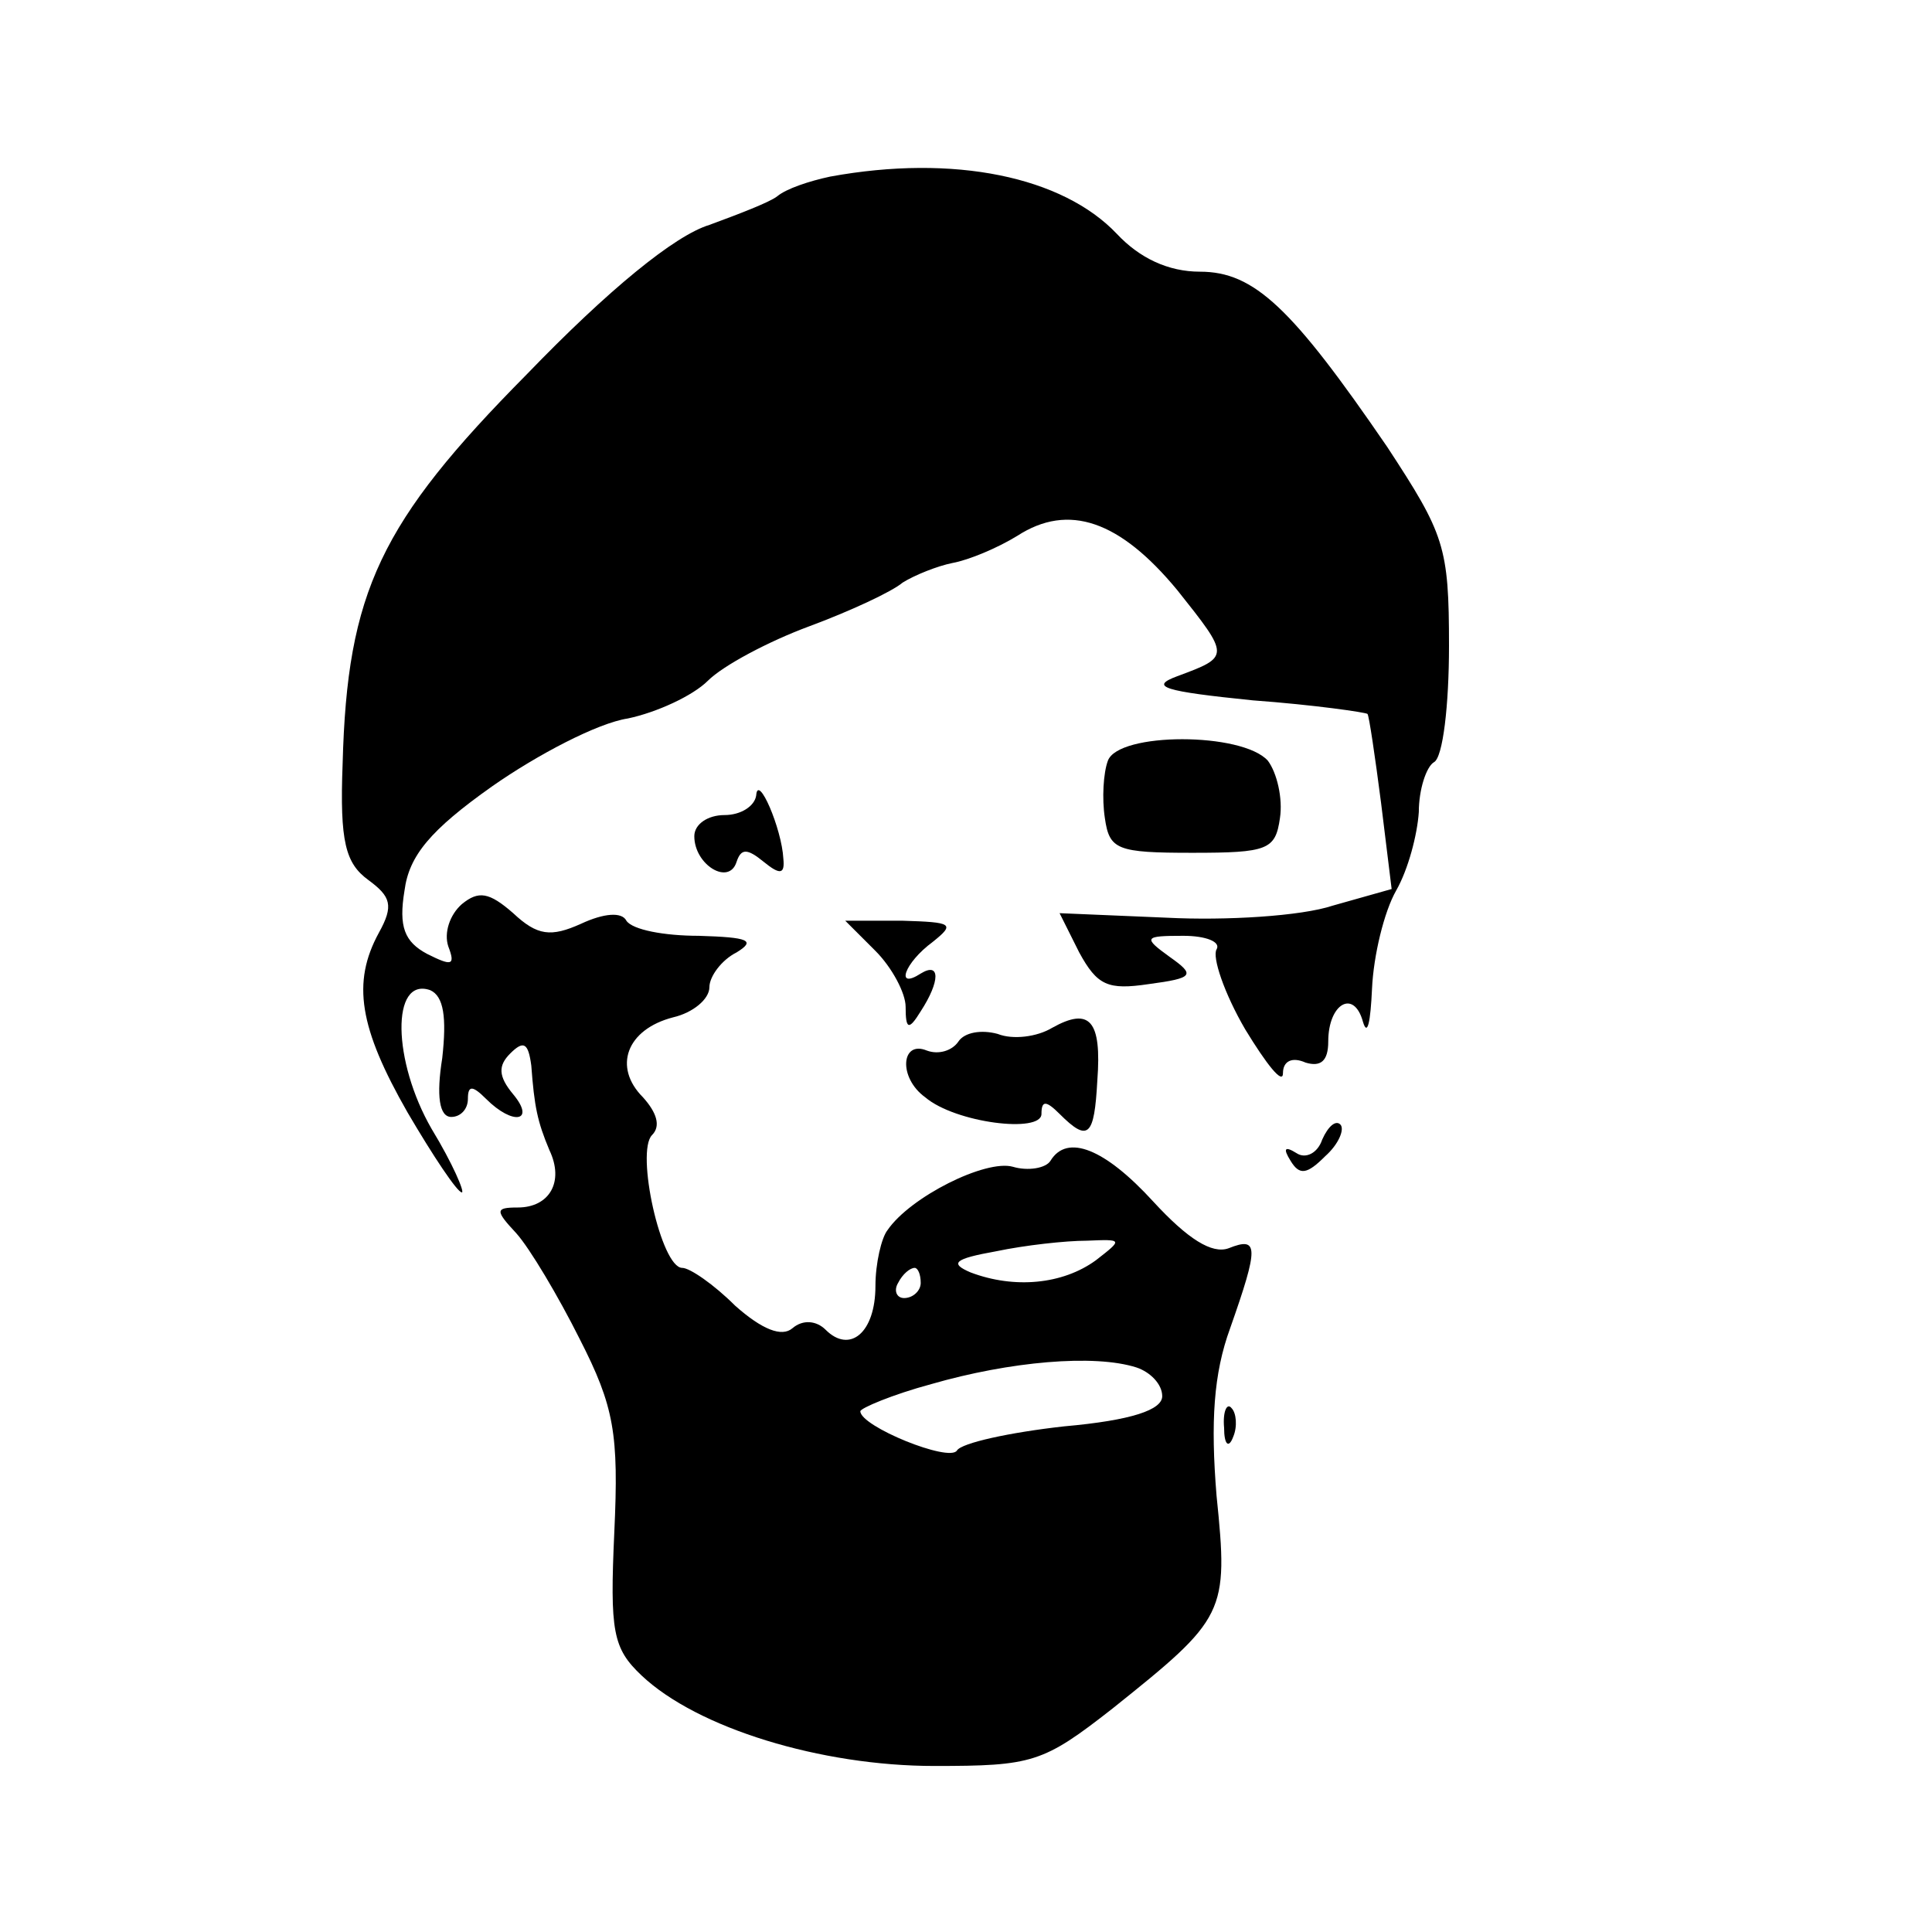 <?xml version="1.0" standalone="no"?>
<!DOCTYPE svg PUBLIC "-//W3C//DTD SVG 20010904//EN"
 "http://www.w3.org/TR/2001/REC-SVG-20010904/DTD/svg10.dtd">
<svg version="1.0" xmlns="http://www.w3.org/2000/svg"
 width="128pt" height="128pt" viewBox="0 0 128 128"
 preserveAspectRatio="xMidYMid meet">
<g transform="translate(0,128) scale(0.1,-0.1)"
fill="#000000" stroke="none">
<path d="M550 1163 c-14 -3 -29 -8 -35 -13 -5 -4 -26 -12 -45 -19 -23 -7 -67
-43 -121 -99 -97 -98 -119 -144 -122 -258 -2 -52 2 -66 17 -77 15 -11 17 -17
7 -35 -18 -33 -13 -63 19 -119 17 -29 33 -53 36 -53 2 0 -6 19 -20 42 -26 45
-27 101 -1 92 9 -4 11 -18 8 -45 -4 -25 -2 -39 6 -39 6 0 11 5 11 12 0 9 3 9
12 0 18 -18 33 -15 18 3 -10 12 -10 19 -2 27 9 9 12 7 14 -8 2 -27 4 -37 12
-56 10 -21 0 -38 -21 -38 -15 0 -15 -2 -1 -17 9 -10 28 -42 42 -70 23 -45 26
-63 23 -128 -3 -66 -1 -77 18 -95 37 -35 119 -60 194 -60 65 0 72 2 118 38 75
60 77 63 69 141 -4 49 -2 81 9 111 19 54 19 61 -1 53 -11 -4 -27 6 -50 31 -32
35 -57 45 -68 27 -3 -5 -15 -7 -25 -4 -18 5 -68 -20 -83 -42 -4 -5 -8 -22 -8
-37 0 -31 -17 -45 -33 -29 -6 6 -15 7 -22 1 -7 -6 -20 -1 -38 15 -14 14 -30
25 -35 25 -14 0 -31 77 -20 88 6 6 3 15 -6 25 -20 20 -11 45 20 53 13 3 24 12
24 20 0 7 8 18 18 23 13 8 8 10 -25 11 -23 0 -44 4 -48 10 -3 6 -15 5 -30 -2
-20 -9 -29 -8 -45 7 -16 14 -23 15 -34 6 -8 -7 -12 -19 -9 -28 5 -13 2 -13
-14 -5 -15 8 -19 18 -15 42 3 23 17 40 58 69 30 21 70 42 90 45 19 4 43 15 53
25 10 10 40 26 67 36 27 10 55 23 62 29 8 5 23 11 33 13 11 2 30 10 43 18 34
22 68 10 106 -36 35 -44 35 -44 0 -57 -19 -7 -9 -10 50 -16 41 -3 75 -8 76 -9
1 -1 5 -28 9 -59 l7 -57 -39 -11 c-21 -7 -71 -10 -110 -8 l-71 3 13 -26 c12
-22 19 -25 46 -21 30 4 31 6 14 18 -18 13 -17 14 9 14 15 0 25 -4 22 -9 -3 -5
5 -29 19 -53 14 -23 25 -37 25 -29 0 8 6 11 15 7 10 -3 15 1 15 14 0 25 17 35
23 13 3 -10 5 0 6 22 1 22 8 51 16 65 8 14 14 37 15 52 0 15 5 30 10 33 6 3
10 38 10 77 0 66 -3 74 -41 132 -63 92 -88 116 -124 116 -21 0 -40 9 -55 25
-36 38 -108 53 -190 38z m176 -718 c-22 -16 -54 -19 -83 -8 -14 6 -11 9 17 14
19 4 46 7 60 7 24 1 24 1 6 -13z m-116 -15 c0 -5 -5 -10 -11 -10 -5 0 -7 5 -4
10 3 6 8 10 11 10 2 0 4 -4 4 -10z m143 -56 c9 -3 17 -11 17 -19 0 -9 -20 -16
-65 -20 -36 -4 -68 -11 -71 -16 -5 -8 -64 16 -64 26 0 2 21 11 47 18 52 15
108 20 136 11z"/>
<path d="M734 776 c-3 -8 -4 -25 -2 -38 3 -21 8 -23 58 -23 50 0 55 2 58 23 2
13 -2 30 -8 38 -17 19 -99 19 -106 0z"/>
<path d="M501 753 c-1 -7 -10 -13 -21 -13 -11 0 -20 -6 -20 -14 0 -19 23 -33
28 -17 3 9 7 9 18 0 11 -9 14 -8 13 2 -1 20 -17 57 -18 42z"/>
<path d="M580 650 c11 -11 20 -28 20 -37 0 -15 2 -16 10 -3 13 20 13 33 0 25
-17 -11 -11 7 8 21 15 12 13 13 -20 14 l-38 0 20 -20z"/>
<path d="M697 599 c-10 -6 -26 -8 -36 -4 -11 3 -22 1 -26 -5 -4 -6 -13 -9 -21
-6 -17 7 -19 -18 -1 -31 20 -17 77 -24 77 -11 0 9 3 9 12 0 19 -19 23 -15 25
22 3 40 -5 49 -30 35z"/>
<path d="M876 525 c-3 -9 -11 -13 -17 -9 -8 5 -9 3 -4 -5 6 -10 11 -9 23 3 9
8 13 18 10 21 -3 3 -8 -1 -12 -10z"/>
<path d="M811 334 c0 -11 3 -14 6 -6 3 7 2 16 -1 19 -3 4 -6 -2 -5 -13z"/>
</g>
</svg>
